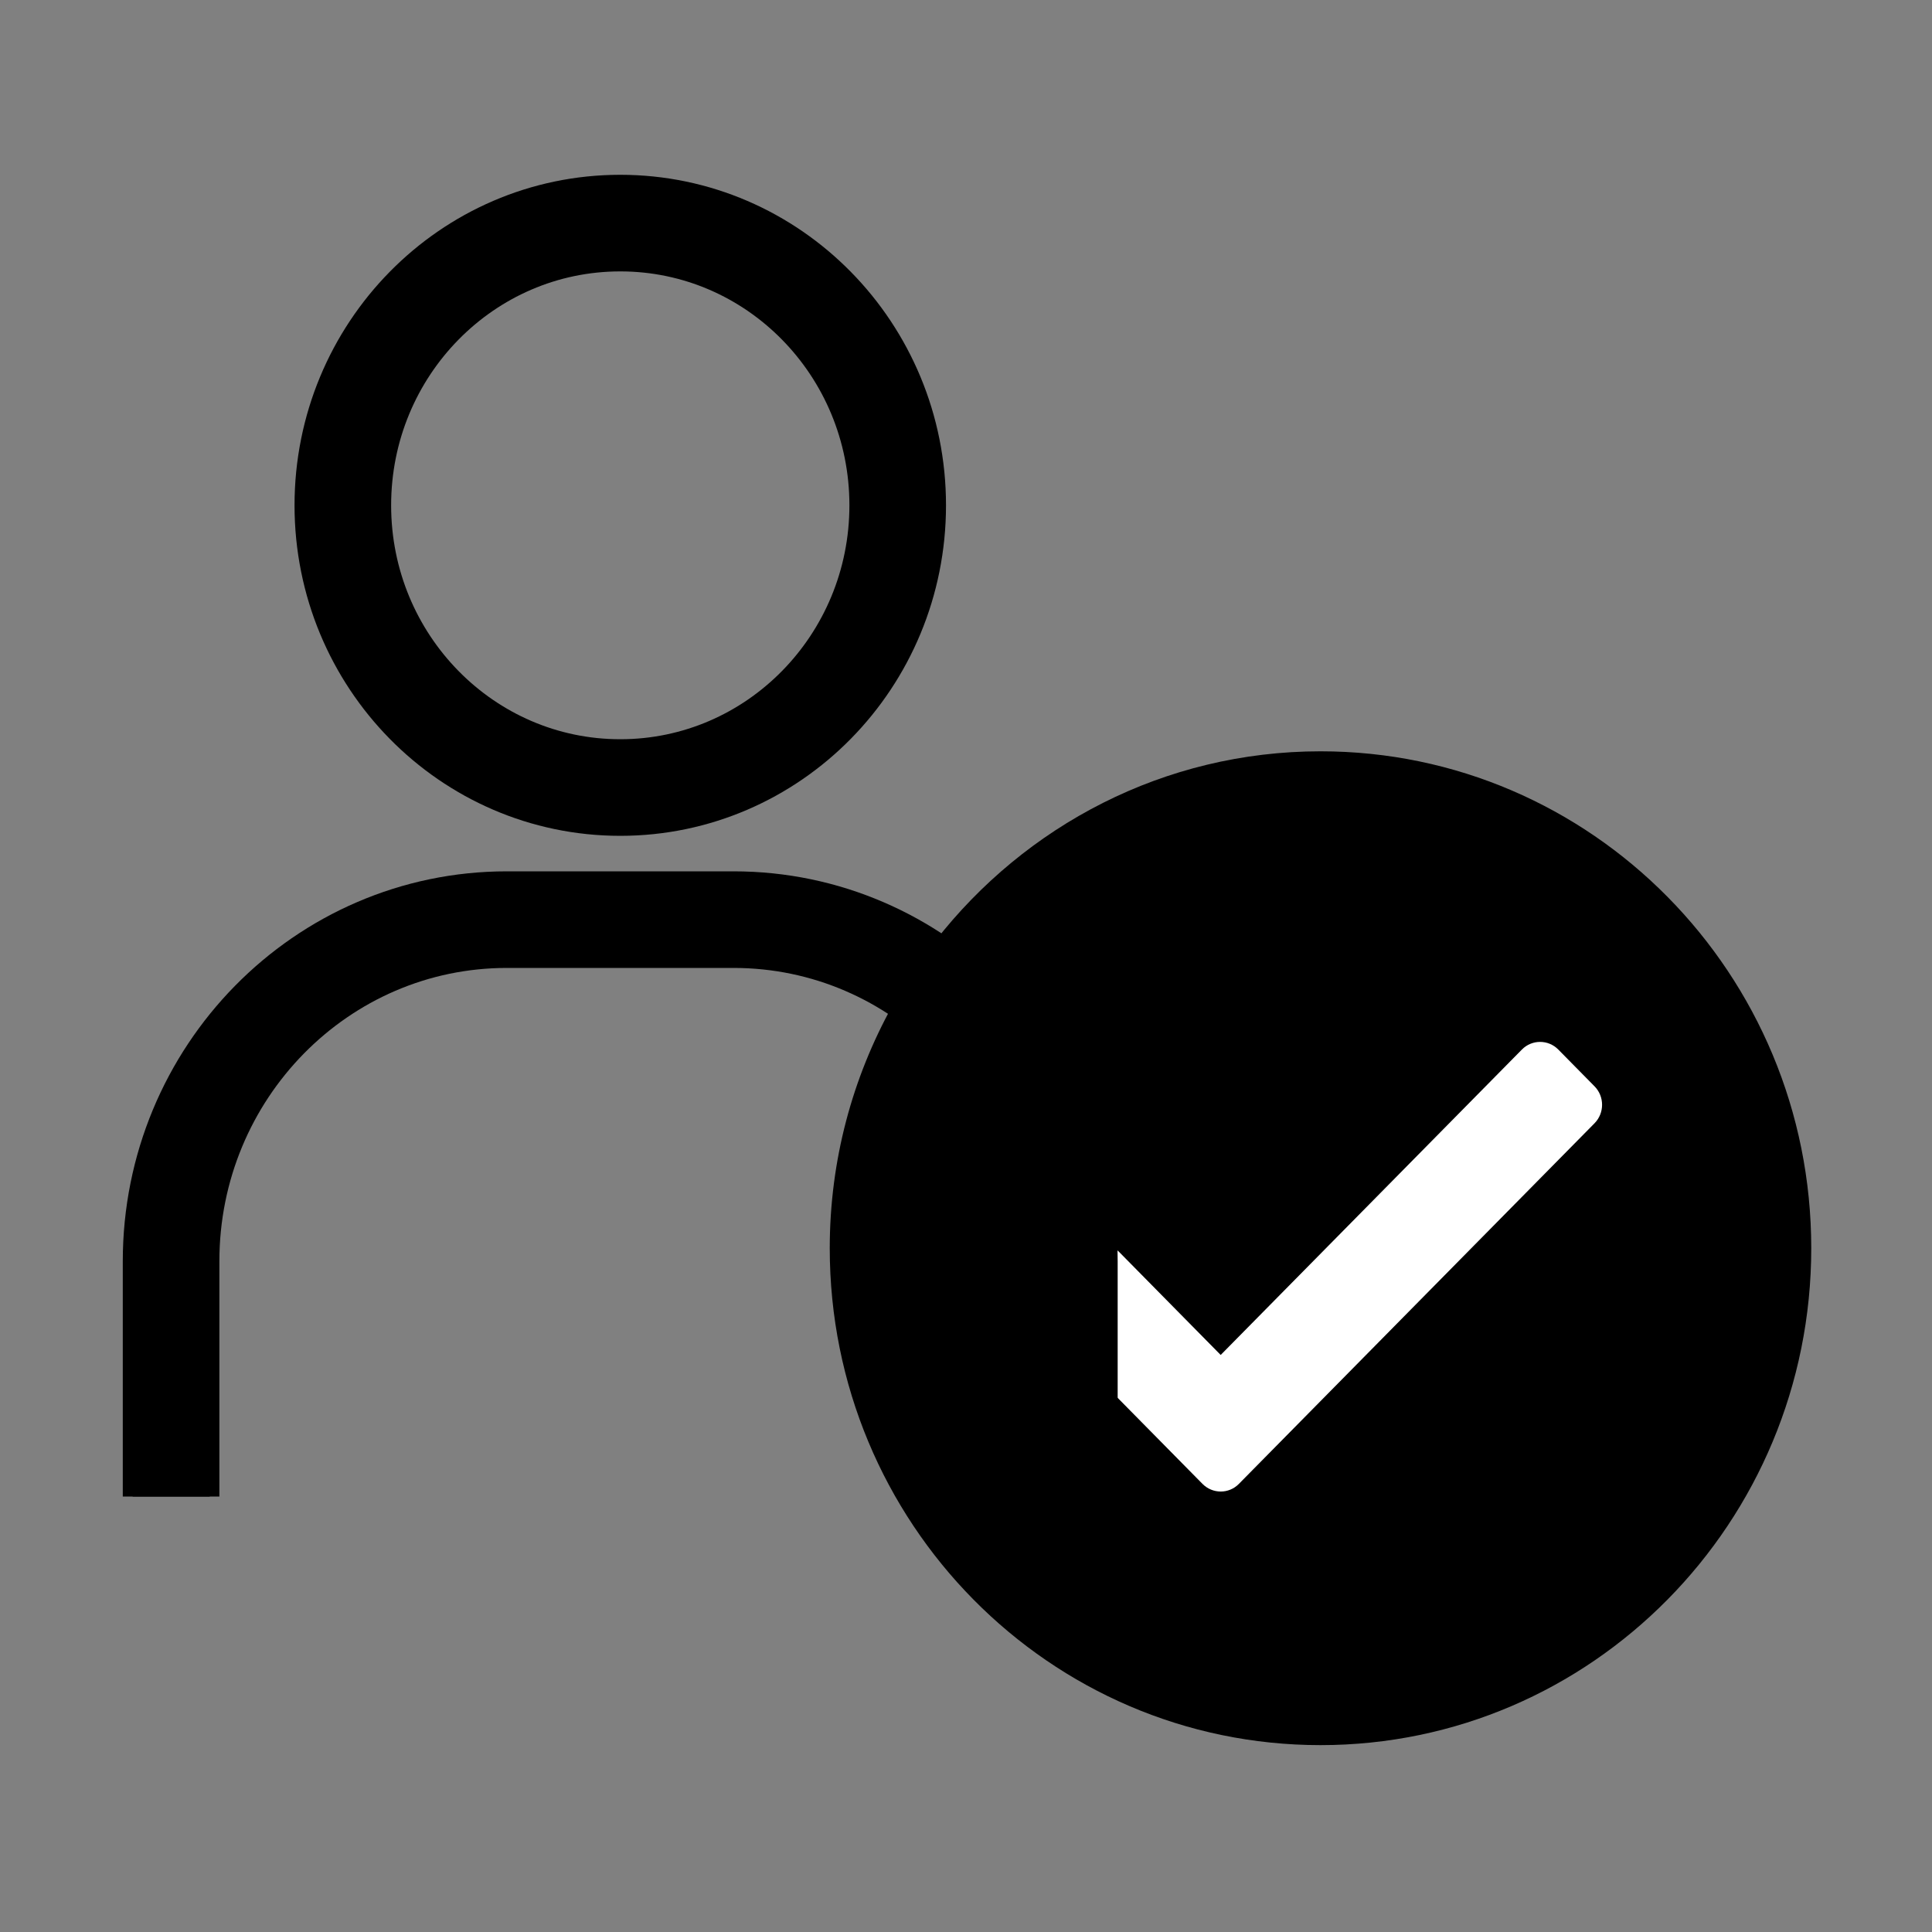 <?xml version="1.0" encoding="utf-8"?>
<!-- Generator: Adobe Illustrator 26.5.0, SVG Export Plug-In . SVG Version: 6.00 Build 0)  -->
<svg version="1.1" xmlns="http://www.w3.org/2000/svg" xmlns:xlink="http://www.w3.org/1999/xlink" x="0px" y="0px"
	 viewBox="0 0 40 40" enable-background="new 0 0 40 40" xml:space="preserve">
<rect x="0" y="0" width="40" height="40" fill="#808080" stroke="none"/>
<g id="Outline">
	<rect y="0" fill="none" width="40" height="40"/>
</g>
<g id="Icons">
	<path d="M27.34,15.555c-3.237,0-6.115,1.539-7.976,3.927c-1.207-0.789-2.637-1.252-4.175-1.252h-4.692
		c-4.274,0-7.751,3.535-7.751,7.882v4.872h1.596v-4.872c0-3.453,2.761-6.263,6.155-6.263h4.692
		c1.208,0,2.334,0.361,3.285,0.976c-0.822,1.485-1.295,3.194-1.295,5.018c0,5.682,4.549,10.288,10.161,10.288
		S37.5,31.524,37.5,25.843C37.501,20.162,32.951,15.555,27.34,15.555z"/>
	<path fill="#FFFFFF" d="M24.897,30.723l-3.233-3.279c-0.207-0.21-0.207-0.552,0-0.763l0.752-0.763
		c0.207-0.21,0.545-0.21,0.752,0l2.105,2.135l6.237-6.324c0.207-0.21,0.545-0.21,0.752,0l0.752,0.763
		c0.207,0.21,0.207,0.552,0,0.763l-7.366,7.469C25.442,30.933,25.106,30.933,24.897,30.723z"/>
	<path fill="none" stroke="#000000" stroke-width="2" stroke-miterlimit="10" d="M3.542,30.984v-4.871
		c0-3.906,3.113-7.073,6.953-7.073h1.344h3.348c3.84,0,6.953,3.166,6.953,7.073v4.871"/>
	
		<ellipse fill="none" stroke="#000000" stroke-width="2" stroke-miterlimit="10" cx="12.842" cy="10.462" rx="5.744" ry="5.843"/>
</g>
</svg>

